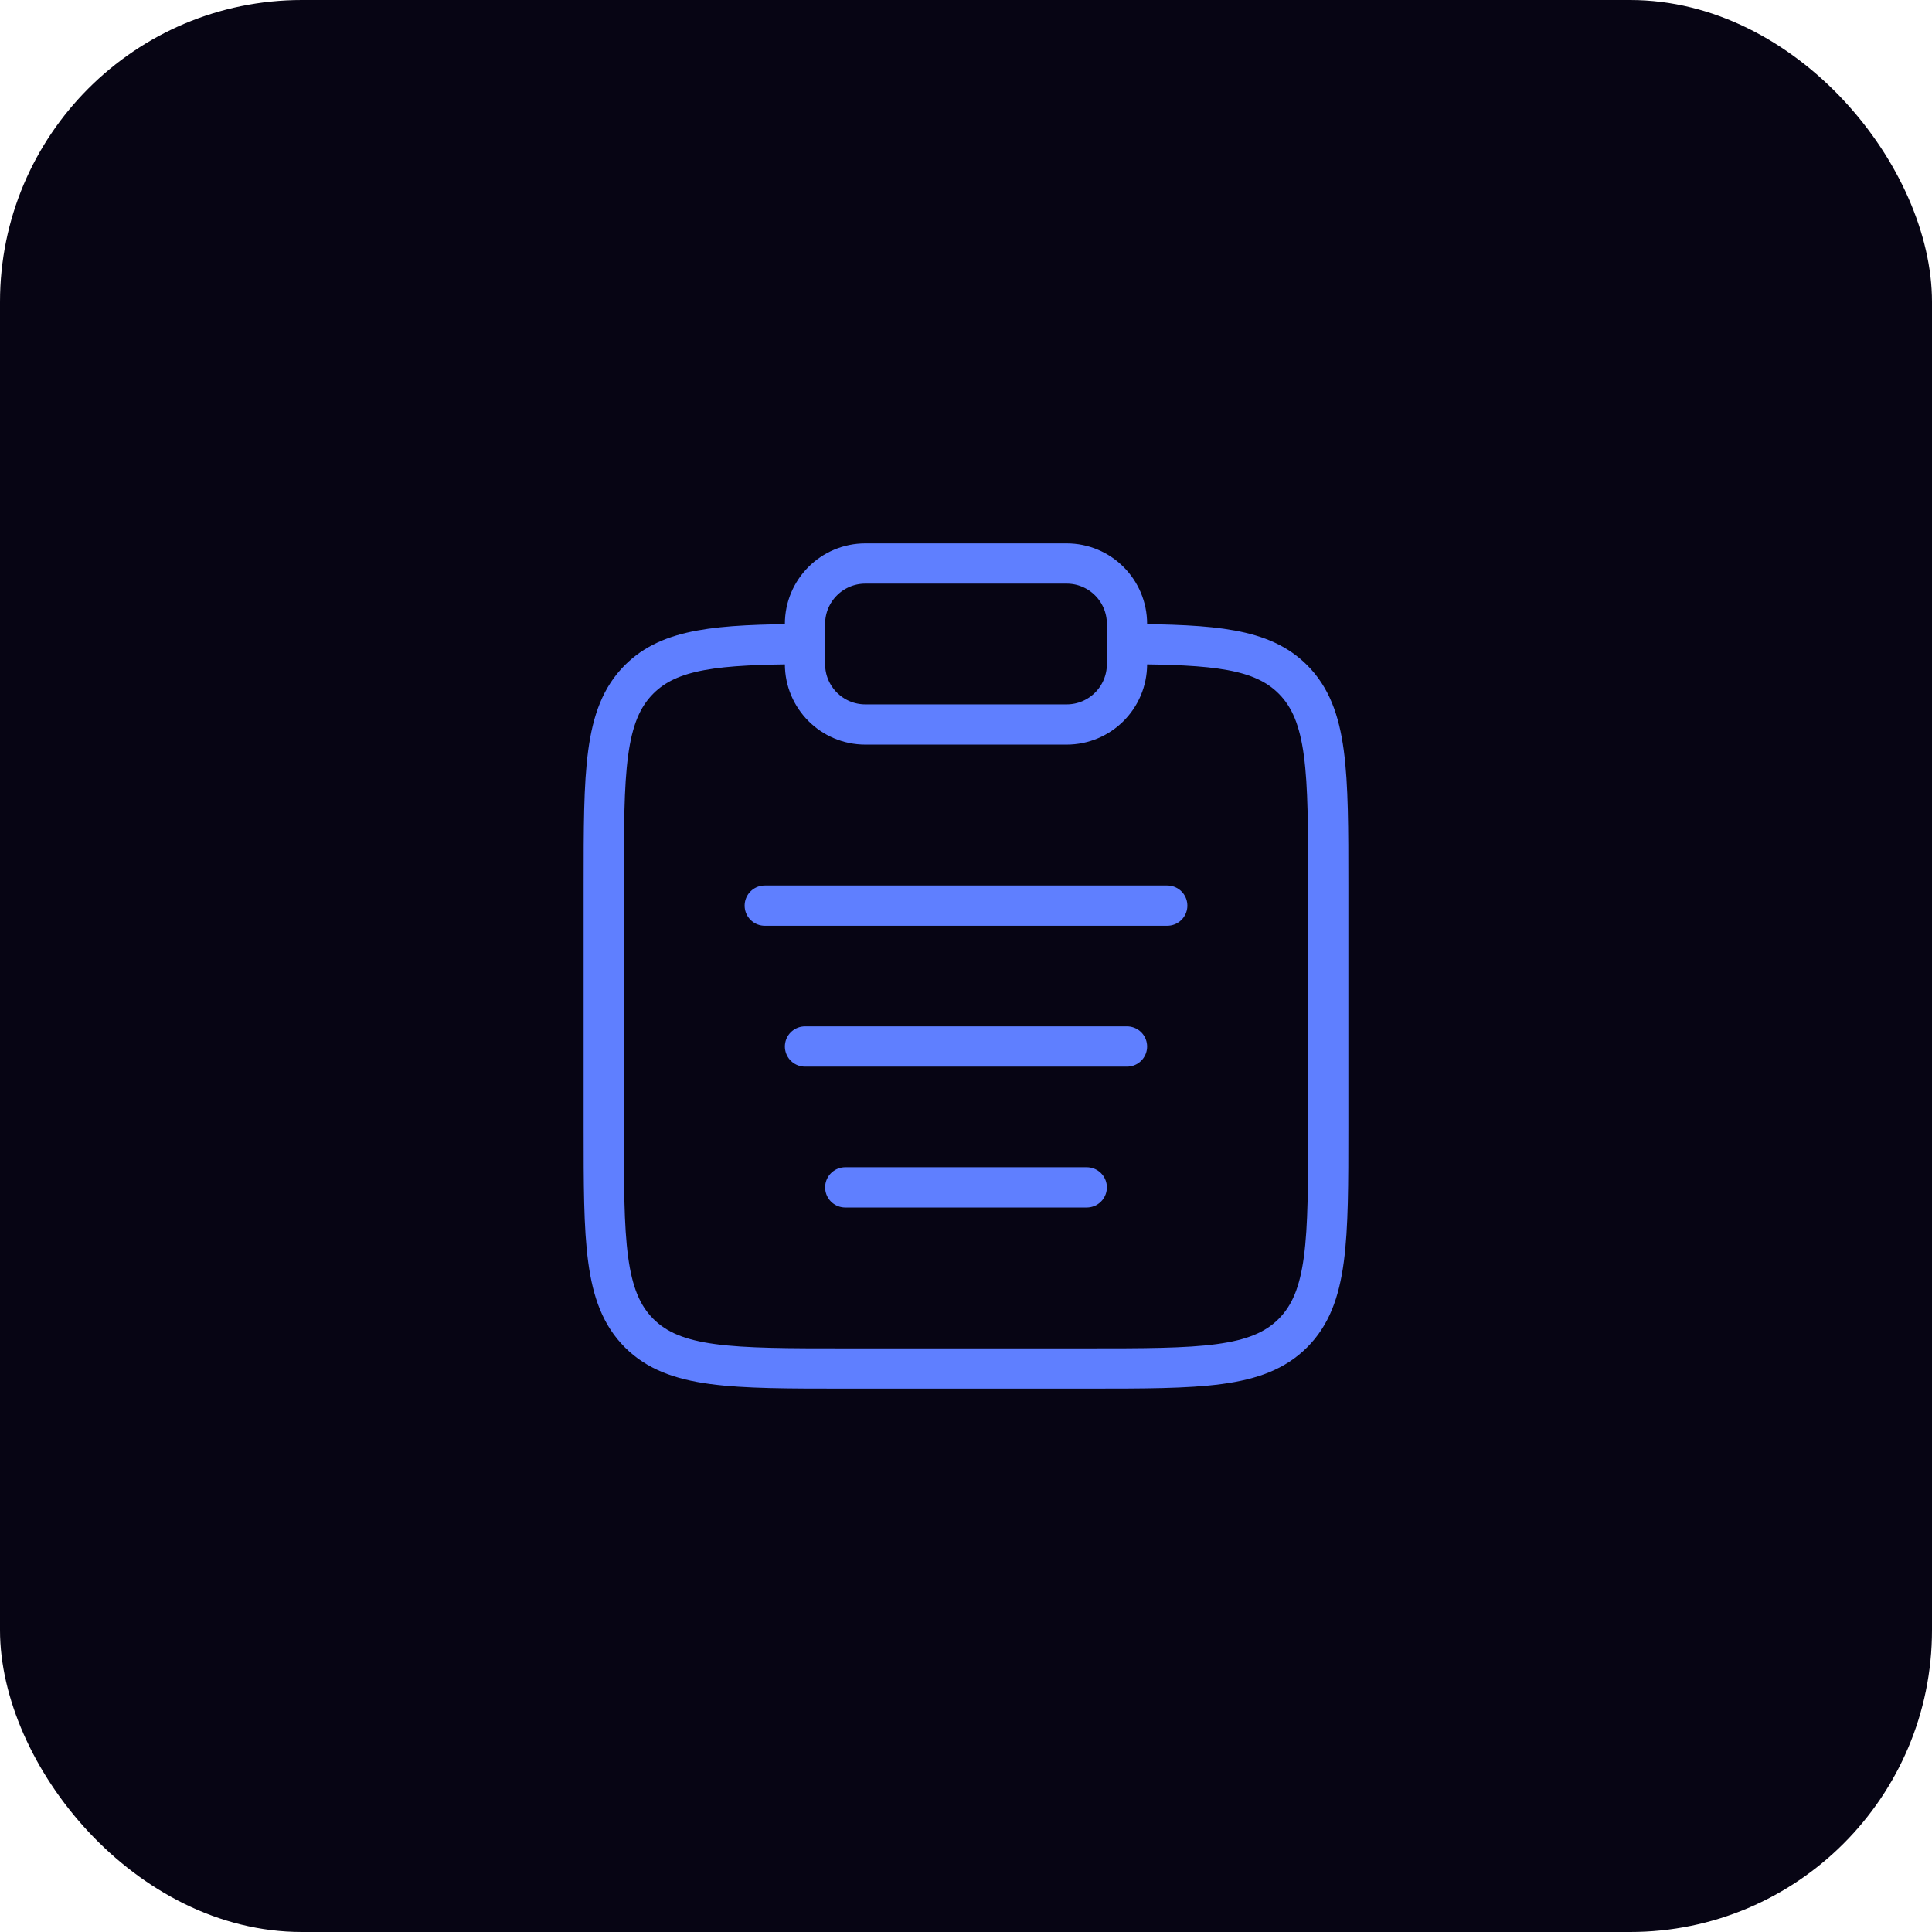 <svg width="96" height="96" viewBox="0 0 96 96" fill="none" xmlns="http://www.w3.org/2000/svg">
<rect width="96" height="96" rx="15" fill="#070514"/>
<path d="M56 32.003C60.35 32.028 62.706 32.221 64.243 33.757C66 35.515 66 38.343 66 44V56C66 61.657 66 64.485 64.243 66.243C62.485 68 59.657 68 54 68H42C36.343 68 33.515 68 31.757 66.243C30 64.485 30 61.657 30 56V44C30 38.343 30 35.515 31.757 33.757C33.294 32.221 35.65 32.028 40 32.003" stroke="#5F7FFF" stroke-width="2"/>
<path d="M40 52H56" stroke="#5F7FFF" stroke-width="2" stroke-linecap="round"/>
<path d="M38 45H58" stroke="#5F7FFF" stroke-width="2" stroke-linecap="round"/>
<path d="M42 59H54" stroke="#5F7FFF" stroke-width="2" stroke-linecap="round"/>
<path d="M40 31C40 29.343 41.343 28 43 28H53C54.657 28 56 29.343 56 31V33C56 34.657 54.657 36 53 36H43C41.343 36 40 34.657 40 33V31Z" stroke="#5F7FFF" stroke-width="2"/>
</svg>
